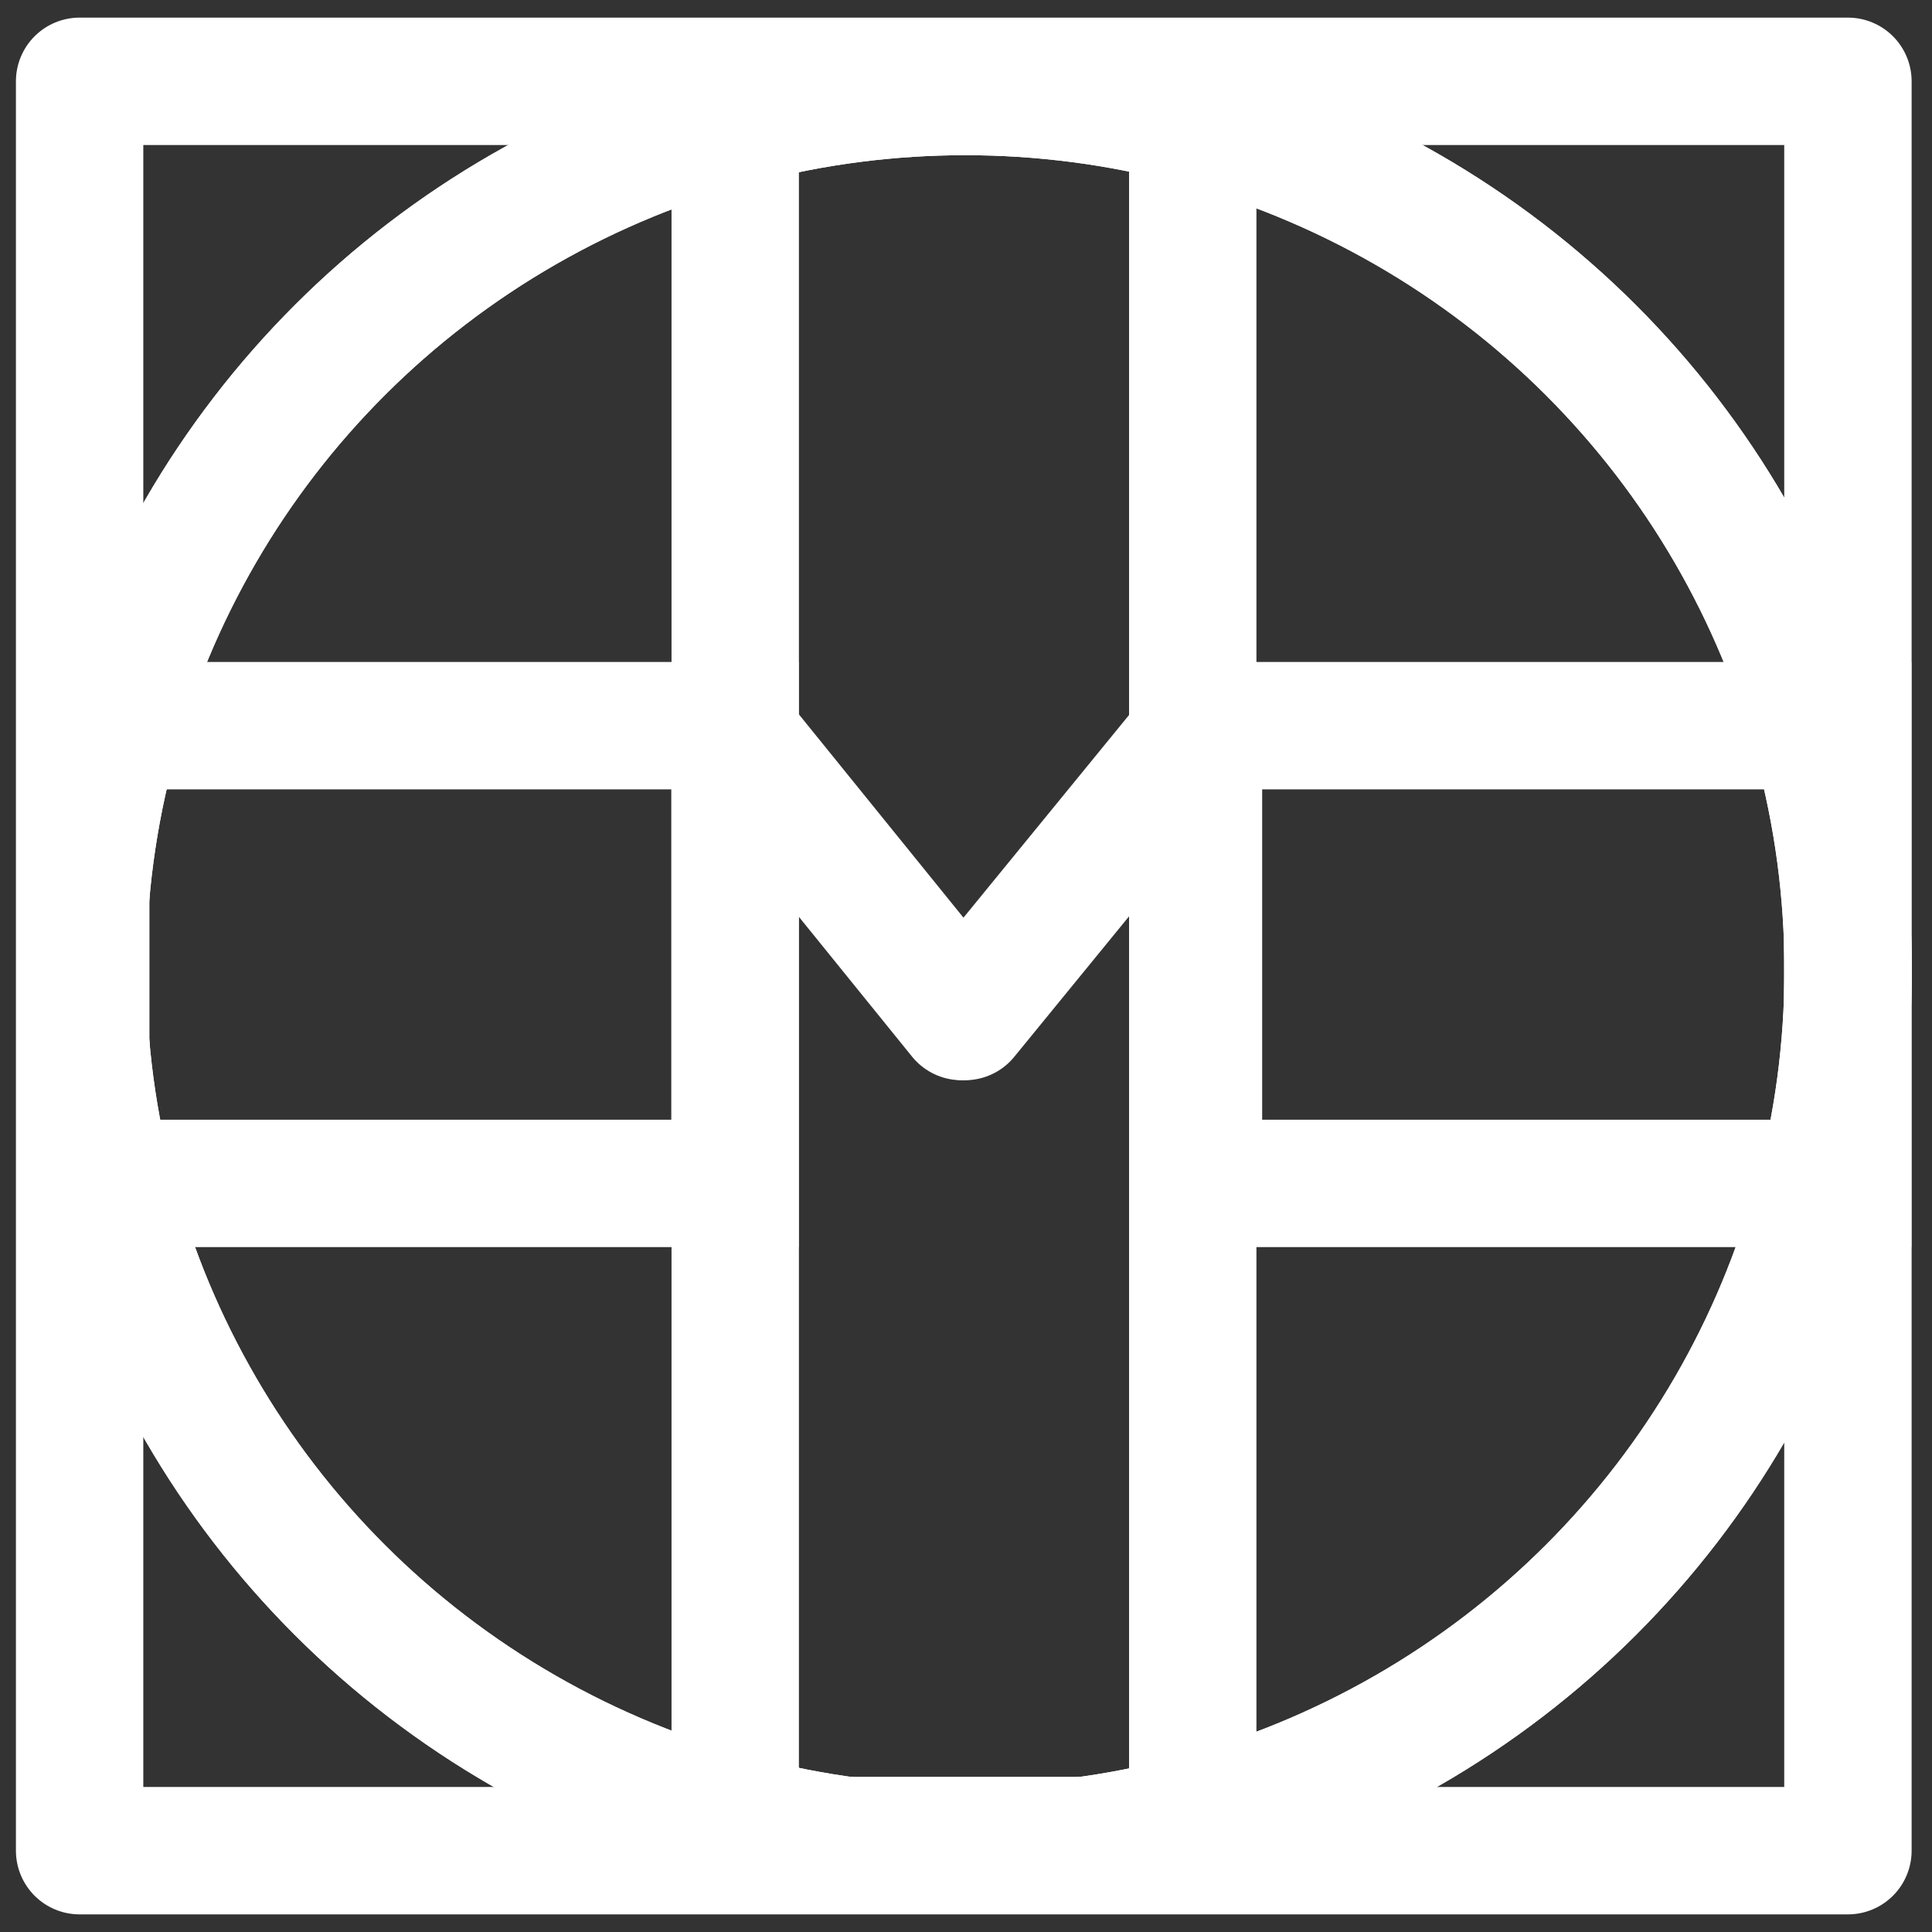 <?xml version="1.0" encoding="UTF-8"?>
<!DOCTYPE svg PUBLIC "-//W3C//DTD SVG 1.1//EN" "http://www.w3.org/Graphics/SVG/1.1/DTD/svg11.dtd">
<!-- Creator: CorelDRAW X6 -->
<svg xmlns="http://www.w3.org/2000/svg" xml:space="preserve" width="100%" height="100%" version="1.1" style="shape-rendering:geometricPrecision; text-rendering:geometricPrecision; image-rendering:optimizeQuality; fill-rule:evenodd; clip-rule:evenodd"
viewBox="0 0 9100 9100"
 xmlns:xlink="http://www.w3.org/1999/xlink">
 <rect x="0" y="0" width="9100" height="9100" fill="#333333" stroke="none"/>
 <defs>
  <style type="text/css">
   <![CDATA[
    .str0 {stroke:white;stroke-width:600;stroke-linejoin:round;fill:none}
    .str1 {stroke:white;stroke-width:600;stroke-linecap:square;fill:none}
	.str2 {stroke:white;stroke-width:600;fill:none}
    .str3 {stroke:white;stroke-width:600;fill:none}
    .str4 {stroke:white;stroke-width:600;stroke-linecap:round;fill:none}
   ]]>
  </style>
 </defs>
 <g id="Layer_x0020_1">
  <g id="_347669640">
   <rect class="str0" x="375" y="383" width="8329" height="8334"/>
   <ellipse class="str2" cx="4547" cy="4569" rx="4158" ry="4138"/>
   <ellipse class="str0" cx="4547" cy="4569" rx="4158" ry="4138"/>
   <rect class="str1" x="3463" y="430" width="2155" height="8239"/>
   <rect class="str2" x="404" y="3418" width="3058" height="2156"/>
   <rect class="str2" x="5645" y="3418" width="3058" height="2156"/>
   <g>
    <line class="str3" x1="4540" y1="383" x2="4540" y2= "383" />
   </g>
   <g>
    <g>
     <line class="str4" x1="4545" y1="4788" x2="5648" y2= "3438" />
    </g>
    <g>
     <line class="str4" x1="3361" y1="3345" x2="4529" y2= "4788" />
    </g>
   </g>
  </g>
 </g>
</svg>
